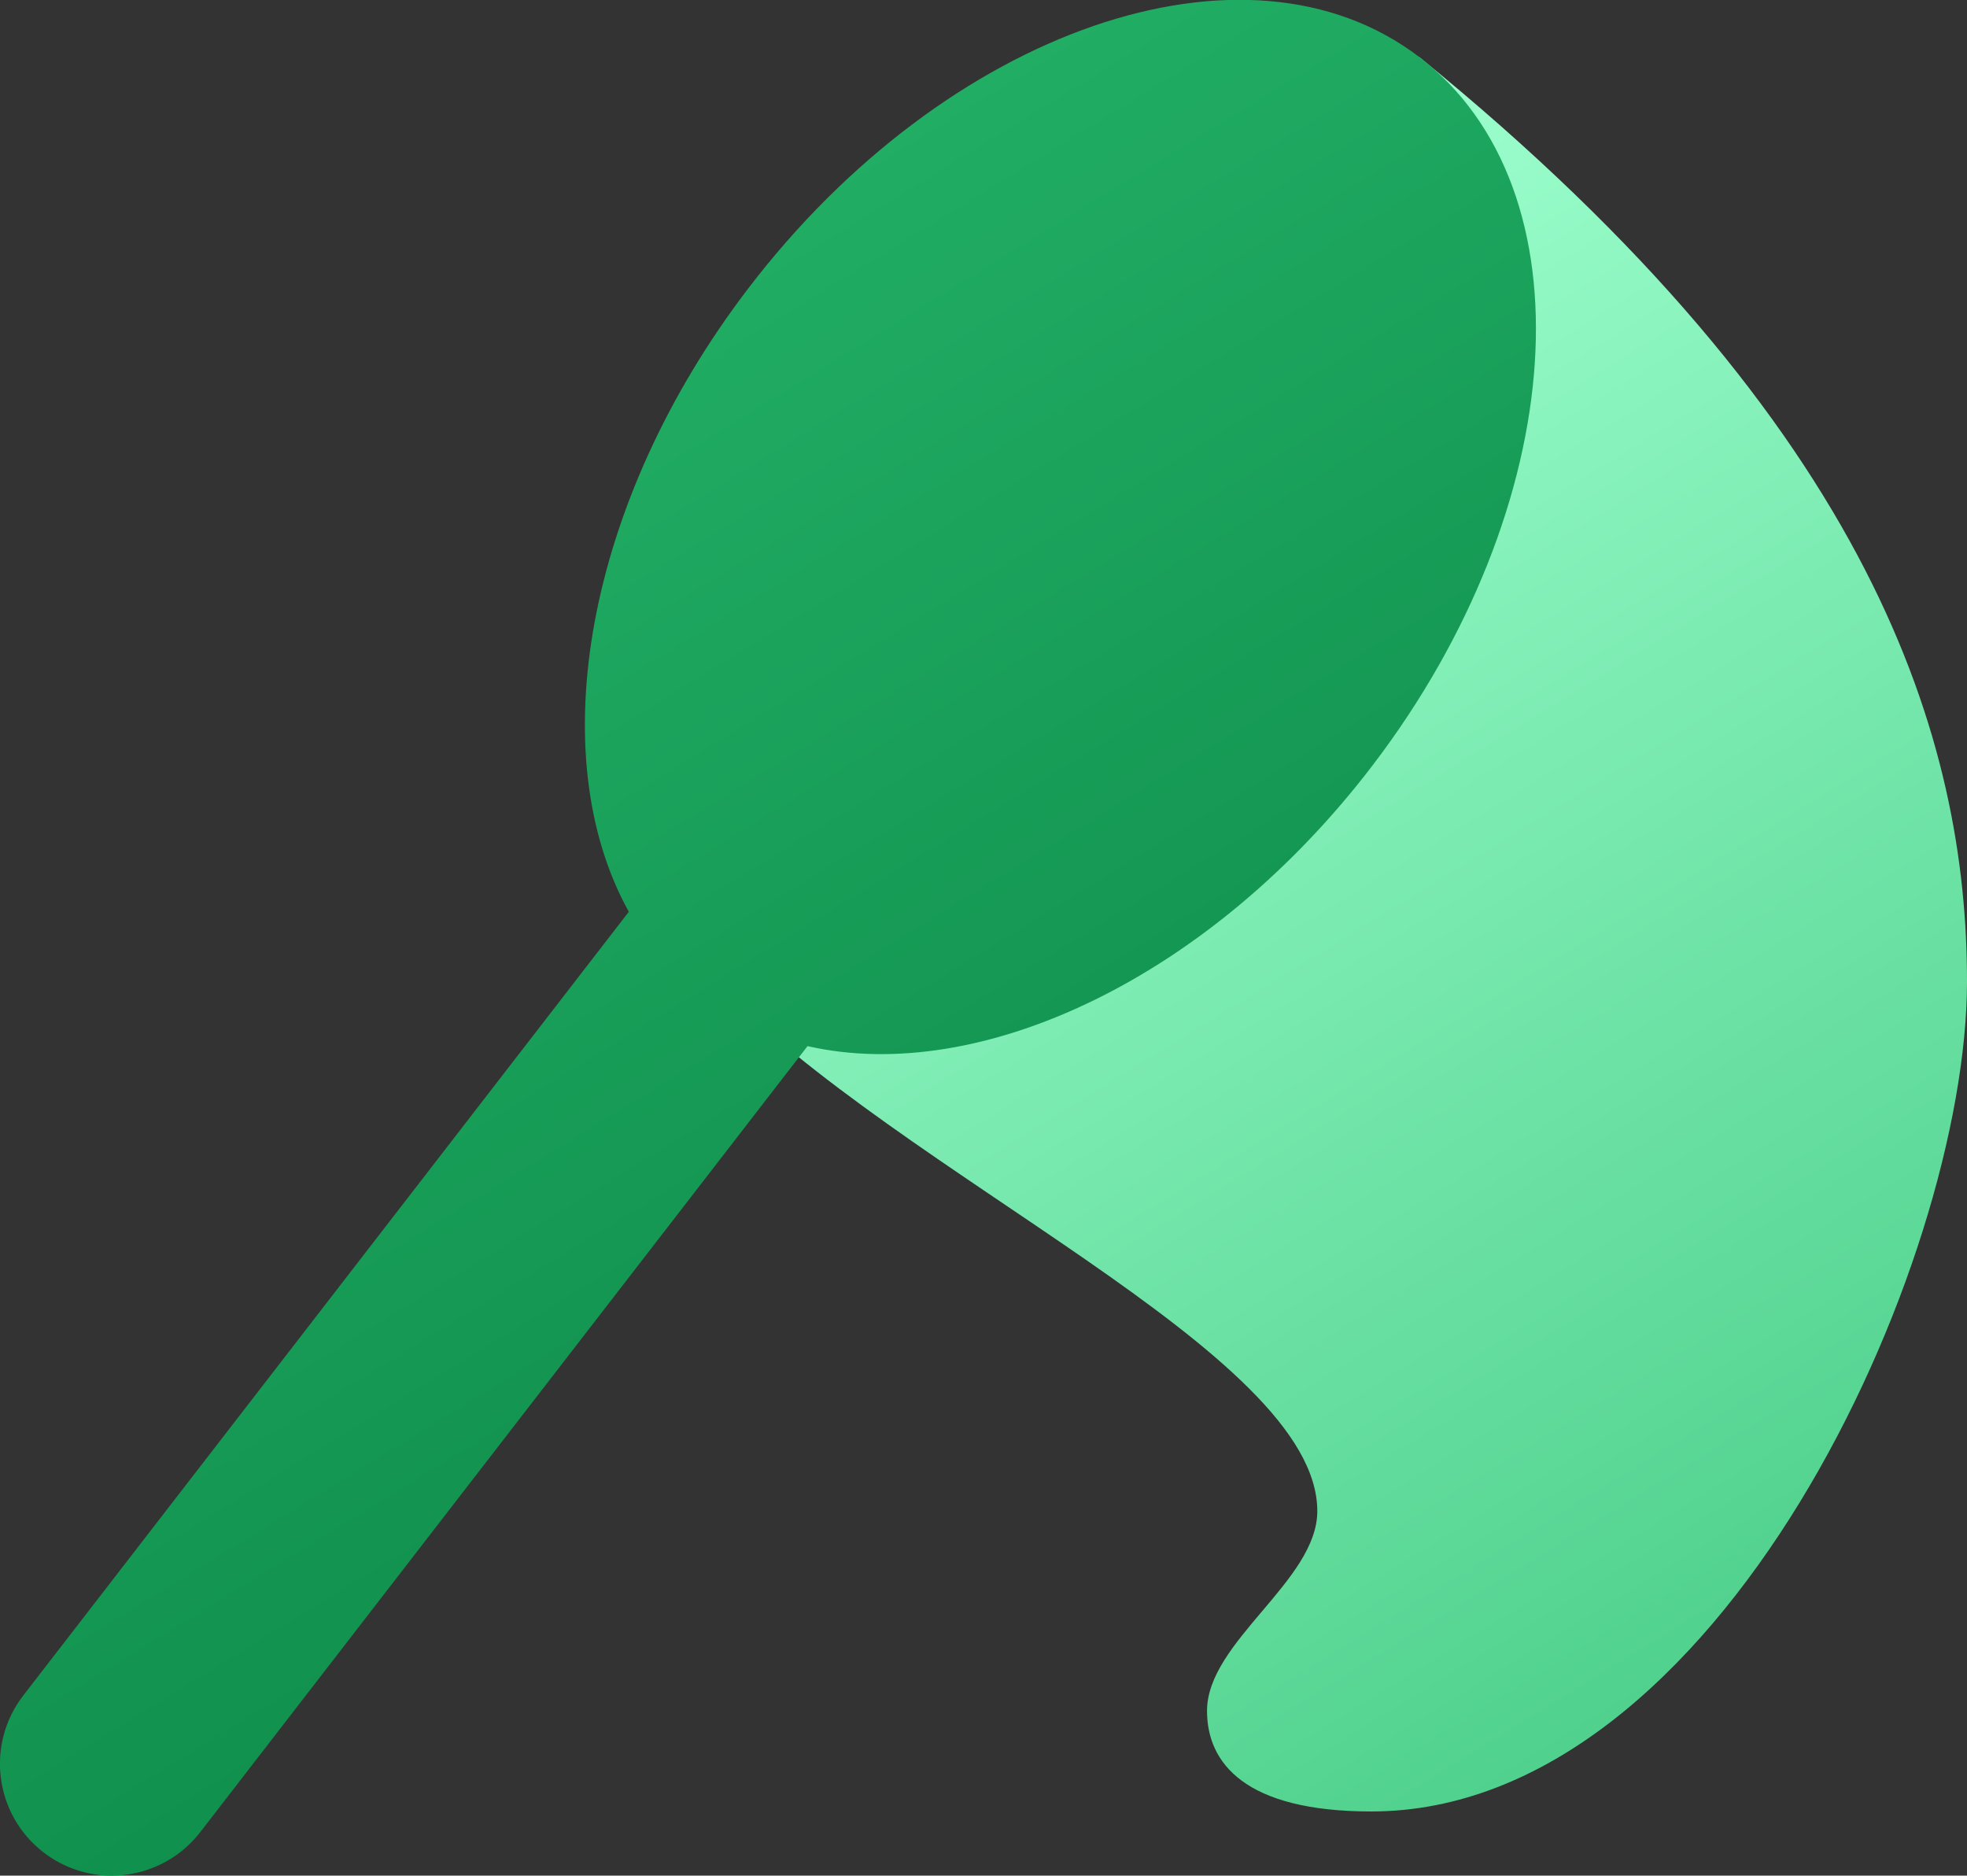 <svg xmlns="http://www.w3.org/2000/svg" baseProfile="basic" viewBox="2 3.05 44 41.95"><rect x="2" y="3.05" width="44" height="41.95" fill="#333333" stroke="none"/><linearGradient id="eQPNSpOf4XZje1ipvMVxNa" x1="24.505" x2="42.328" y1="10.001" y2="38.998" gradientUnits="userSpaceOnUse"><stop offset="0" stop-color="#9dffce"></stop><stop offset="1" stop-color="#50d18d"></stop></linearGradient><path fill="url(#eQPNSpOf4XZje1ipvMVxNa)" d="M33.744,4.323C43.989,12.64,46,19.671,46,25.003c0,6.31-5.533,18.562-13.326,18.562	c-2.824,0-3.674-1.082-3.674-2.25c0-1.548,2.467-2.908,2.467-4.467c0-3.554-9.31-7.484-13.492-11.866L33.744,4.323z"></path><linearGradient id="eQPNSpOf4XZje1ipvMVxNb" x1="11.247" x2="30.484" y1="12.604" y2="43.903" gradientUnits="userSpaceOnUse"><stop offset="0" stop-color="#21ad64"></stop><stop offset="1" stop-color="#088242"></stop></linearGradient><path fill="url(#eQPNSpOf4XZje1ipvMVxNb)" d="M33.744,4.323c-3.858-2.944-10.578-0.624-15.011,5.184	c-3.655,4.788-4.605,10.445-2.667,13.936L2.521,40.971c-0.844,1.093-0.643,2.663,0.45,3.507C3.427,44.83,3.965,45,4.498,45	c0.748,0,1.487-0.334,1.98-0.971l13.586-17.582c3.867,0.882,9.016-1.532,12.638-6.277C37.135,14.362,37.601,7.267,33.744,4.323z"></path></svg>